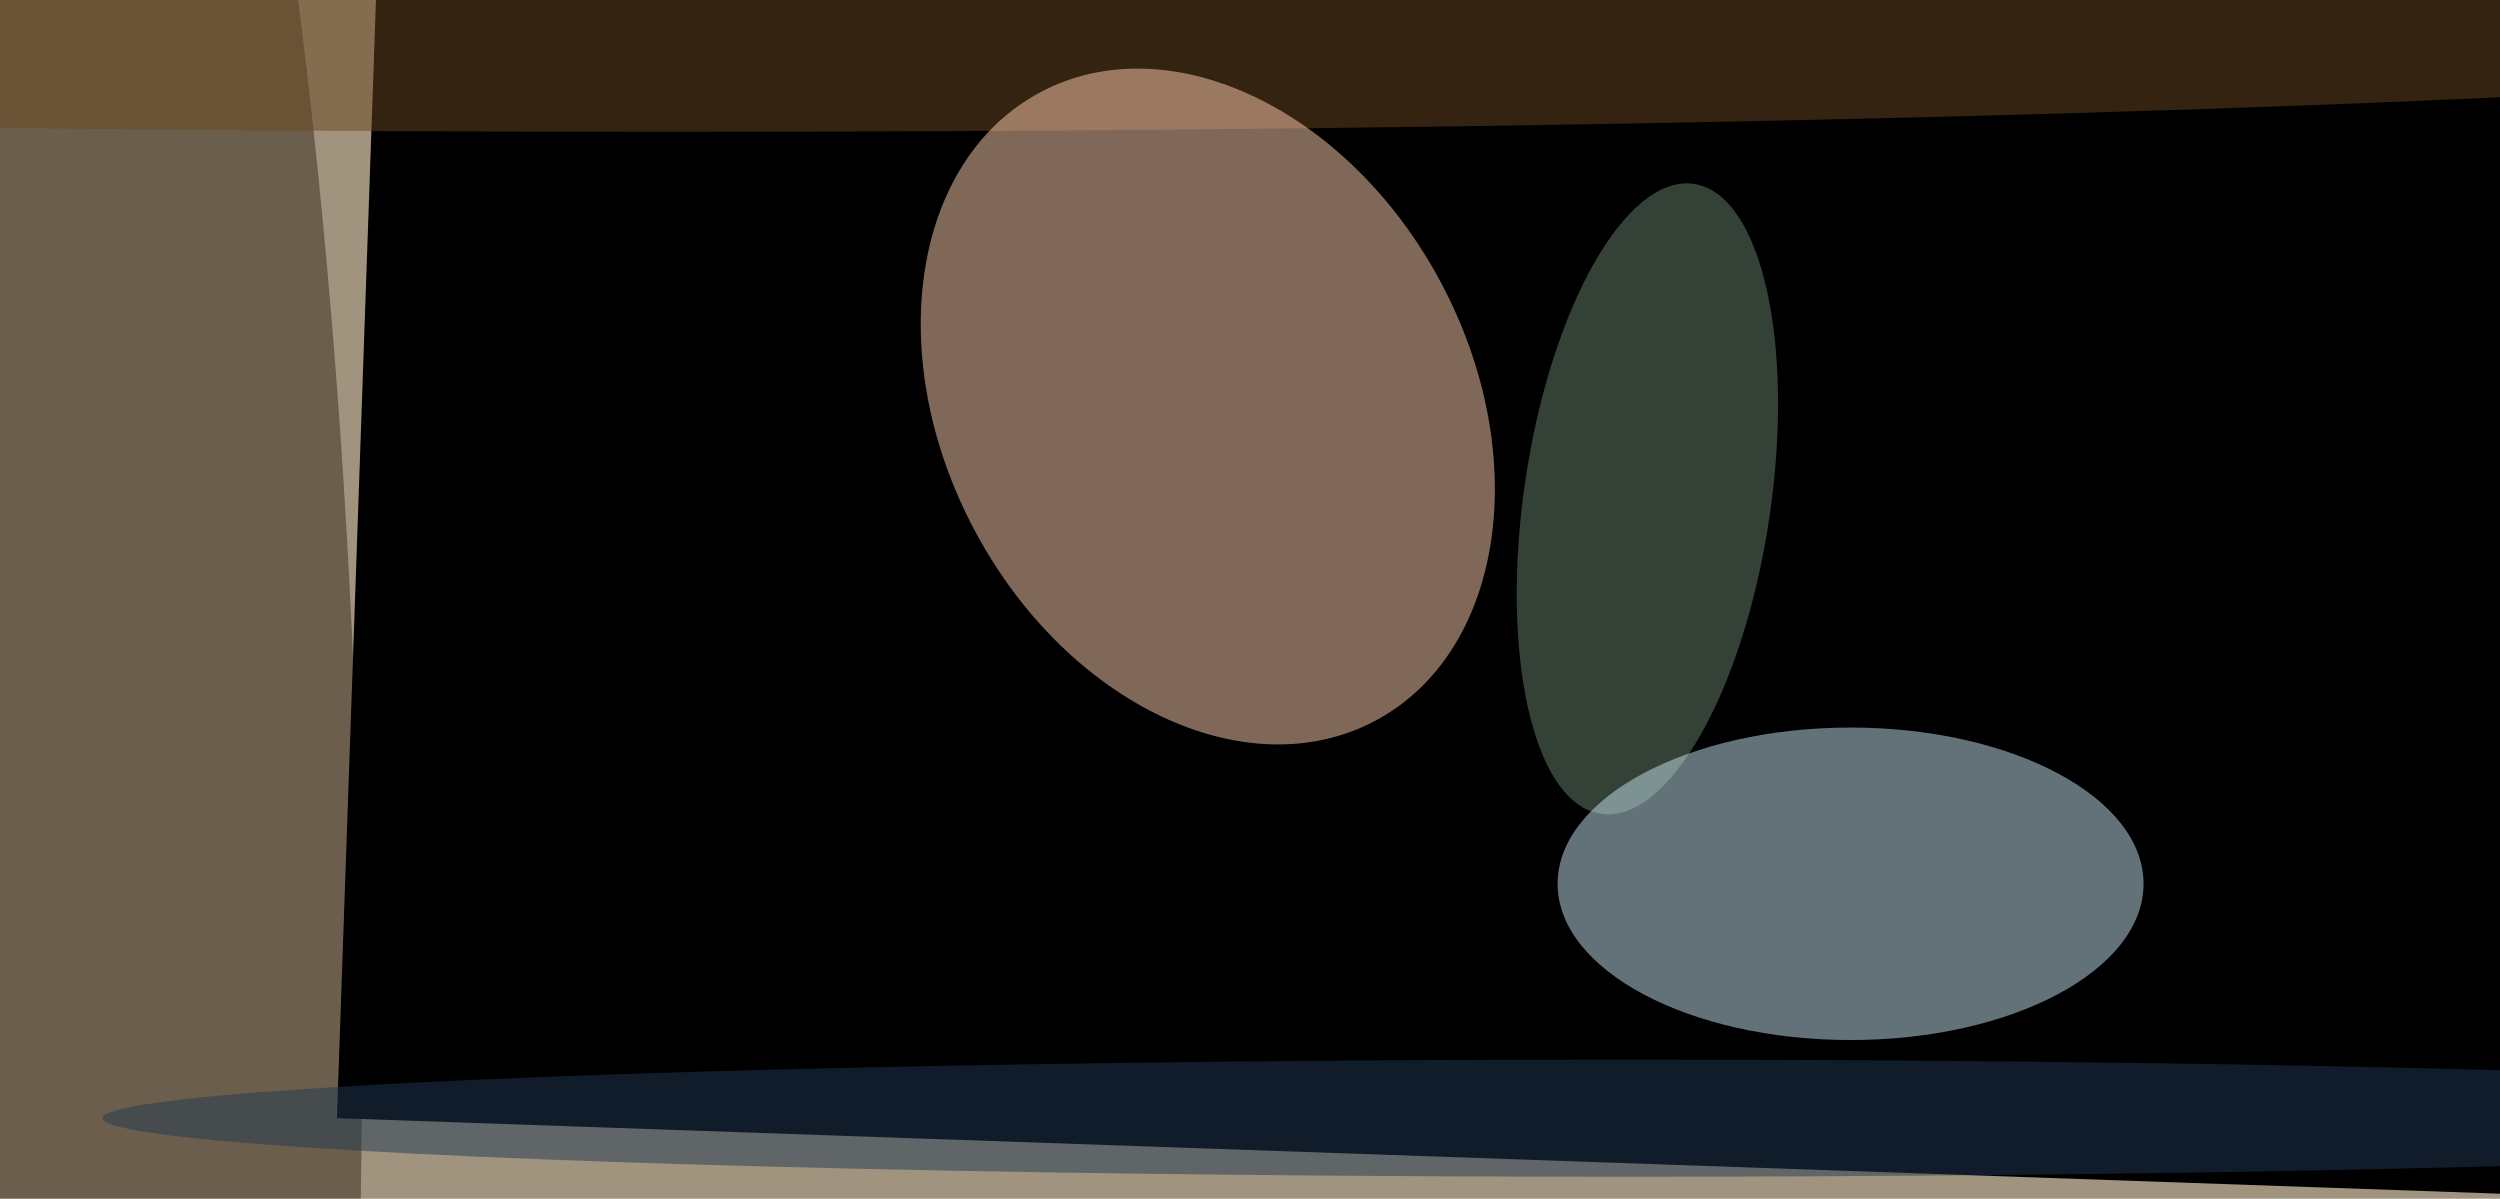 <svg xmlns="http://www.w3.org/2000/svg" viewBox="0 0 2048 982"><filter id="b"><feGaussianBlur stdDeviation="12" /></filter><path d="M0 0h2048v982H0z" fill="#a0947f" /><g filter="url(#b)" transform="scale(8) translate(0.5 0.5)"><ellipse fill="#eee0c4" fill-opacity=".502" cx="148" cy="59" rx="66" ry="49" /><g transform="translate(7.399 81.209) rotate(358.301) scale(28.764 164.577)"><ellipse fill="#39281a" fill-opacity=".502" cx="0" cy="0" rx="1" ry="1" /></g><g transform="translate(34 114) rotate(272) scale(11 66)"><path d="M0 0h2048v982H0z" fill="#000" /></g><ellipse fill="#684720" fill-opacity=".502" cx="68" cy="2" rx="255" ry="11" /><ellipse fill="#213953" fill-opacity=".502" cx="166" cy="114" rx="156" ry="6" /><g transform="translate(168.194 50.585) rotate(98.391) scale(32.602 12.638)"><ellipse fill="#68826c" fill-opacity=".502" cx="0" cy="0" rx="1" ry="1" /></g><g transform="translate(123.179 41.127) rotate(421.89) scale(36.464 27.038)"><ellipse fill="#fecfb0" fill-opacity=".502" cx="0" cy="0" rx="1" ry="1" /></g><ellipse fill="#c4e4f0" fill-opacity=".502" cx="189" cy="90" rx="30" ry="16" /></g></svg>